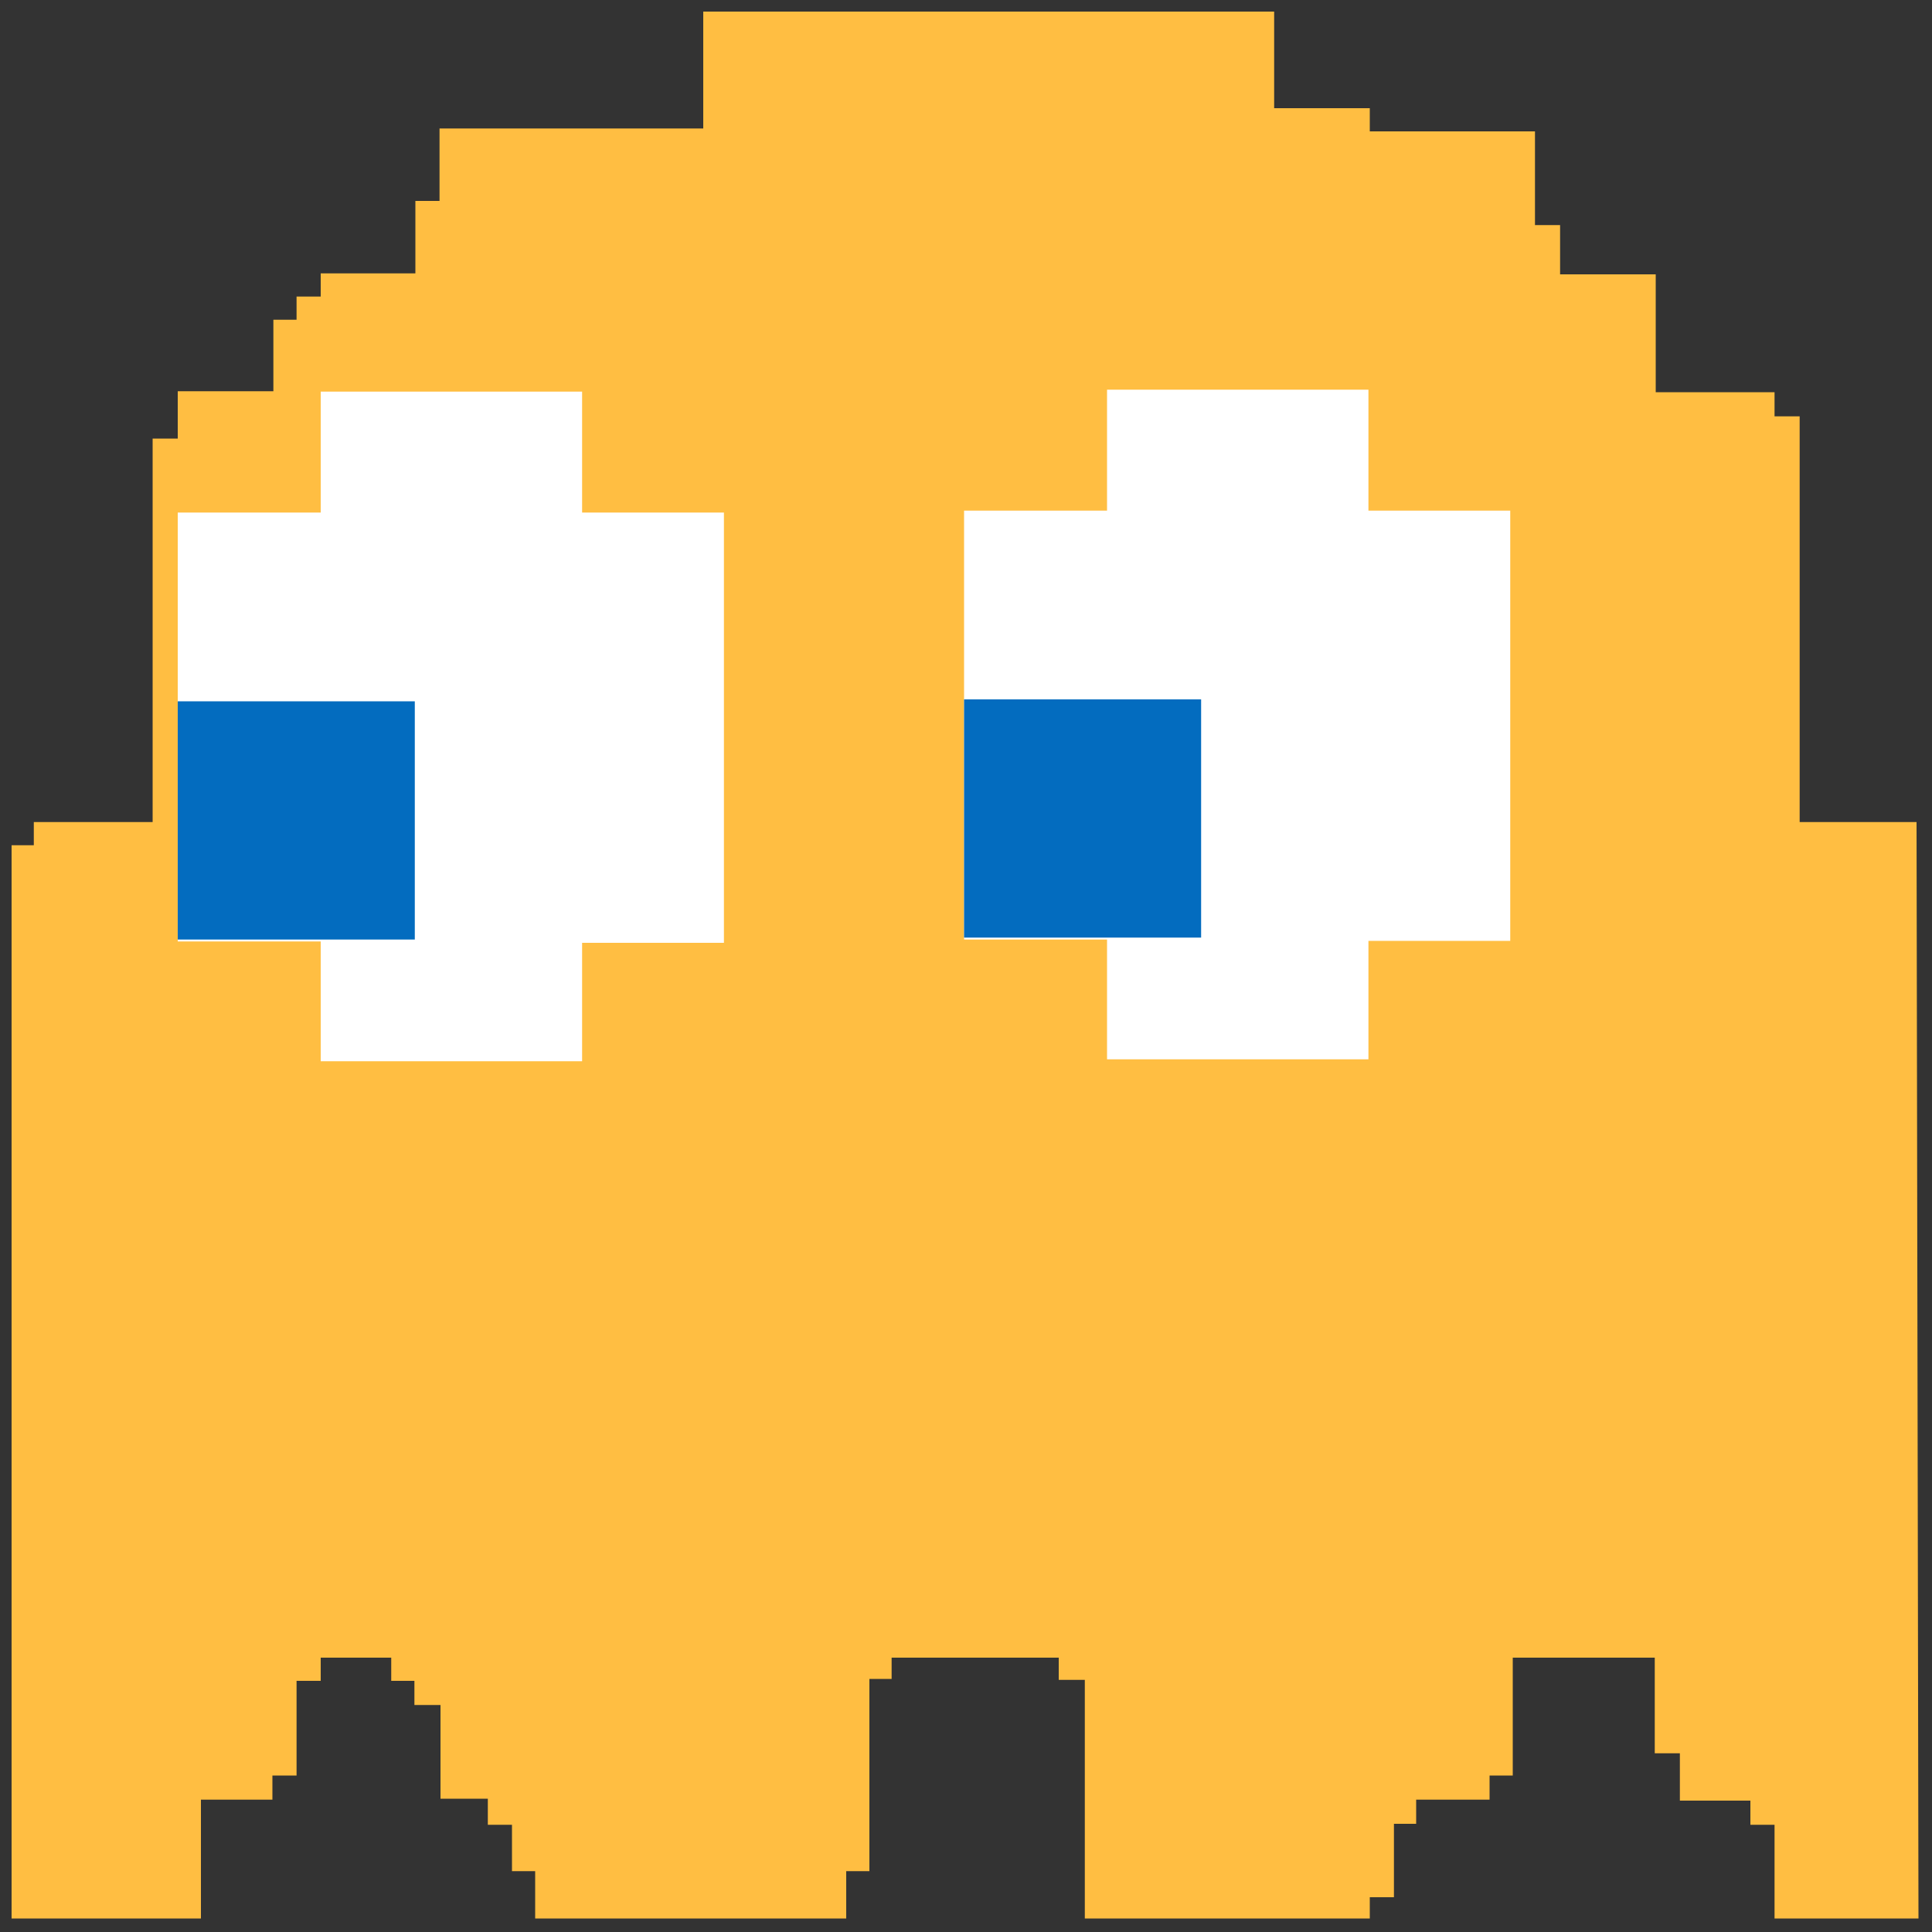 <?xml version="1.0" encoding="utf-8"?>
<!-- Generator: Adobe Illustrator 22.0.1, SVG Export Plug-In . SVG Version: 6.00 Build 0)  -->
<svg version="1.1" id="Clyde" xmlns="http://www.w3.org/2000/svg" xmlns:xlink="http://www.w3.org/1999/xlink" x="0px" y="0px"
	 viewBox="0 0 1000 1000" style="enable-background:new 0 0 1000 1000;" xml:space="preserve">
<rect x="0" y="0" width="1000" height="1000" fill="#333333" stroke="none"/>
<style type="text/css">
	.st0{fill:#FFBE42;}
	.st1{fill:#FFFFFF;}
	.st2{fill:#036CBF;}
</style>
<polyline id="Body_1_" class="st0" points="363.5,6 659.5,6 659.5,56 709,56 709,68 794.5,68 794.5,116.5 807.5,116.5 807.5,142 
	857,142 857,203 918.5,203 918.5,215.5 931.5,215.5 931.5,425.5 992,425.5 993,993 918.5,993 918.5,944.5 906,944.5 906,932 
	869.5,932 869.5,907.5 856.5,907.5 856.5,858 783,858 783,919 771,919 771,931.5 733,931.5 733,944 721.5,944 721.5,982 709,982 
	709,993 561.5,993 561.5,869.5 548,869.5 548,858 461.5,858 461.5,869 450,869 450,968.5 438,968.5 438,993 277,993 277,968.5 
	265,968.5 265,944.5 252.5,944.5 252.5,931 228,931 228,882.5 214.5,882.5 214.5,870 202.5,870 202.5,858 166,858 166,870 
	153.5,870 153.5,919 141,919 141,931.5 104,931.5 104,993 6,993 6,437.5 17.5,437.5 17.5,425.5 79,425.5 79,227 92,227 92,202.5 
	141.5,202.5 141.5,165.5 153.5,165.5 153.5,153.5 166,153.5 166,141.5 215,141.5 215,104 227.5,104 227.5,66.5 364,66.5 364,6 "/>
<g id="LeftEye_1_">
	<polygon class="st1" points="92,265.3 166,265.3 166,202.7 301.3,202.7 301.3,265.3 374.7,265.3 374.7,488 301.3,488 301.3,549.3 
		166,549.3 166,487.3 92,487.3 	"/>
	<rect x="92" y="363" class="st2" width="122.7" height="123.3"/>
</g>
<g id="RightEye_1_">
	<polygon class="st1" points="499,264.3 573,264.3 573,201.7 708.3,201.7 708.3,264.3 781.7,264.3 781.7,487 708.3,487 708.3,548.3 
		573,548.3 573,486.3 499,486.3 	"/>
	<rect x="499" y="362" class="st2" width="122.7" height="123.3"/>
</g>
</svg>

